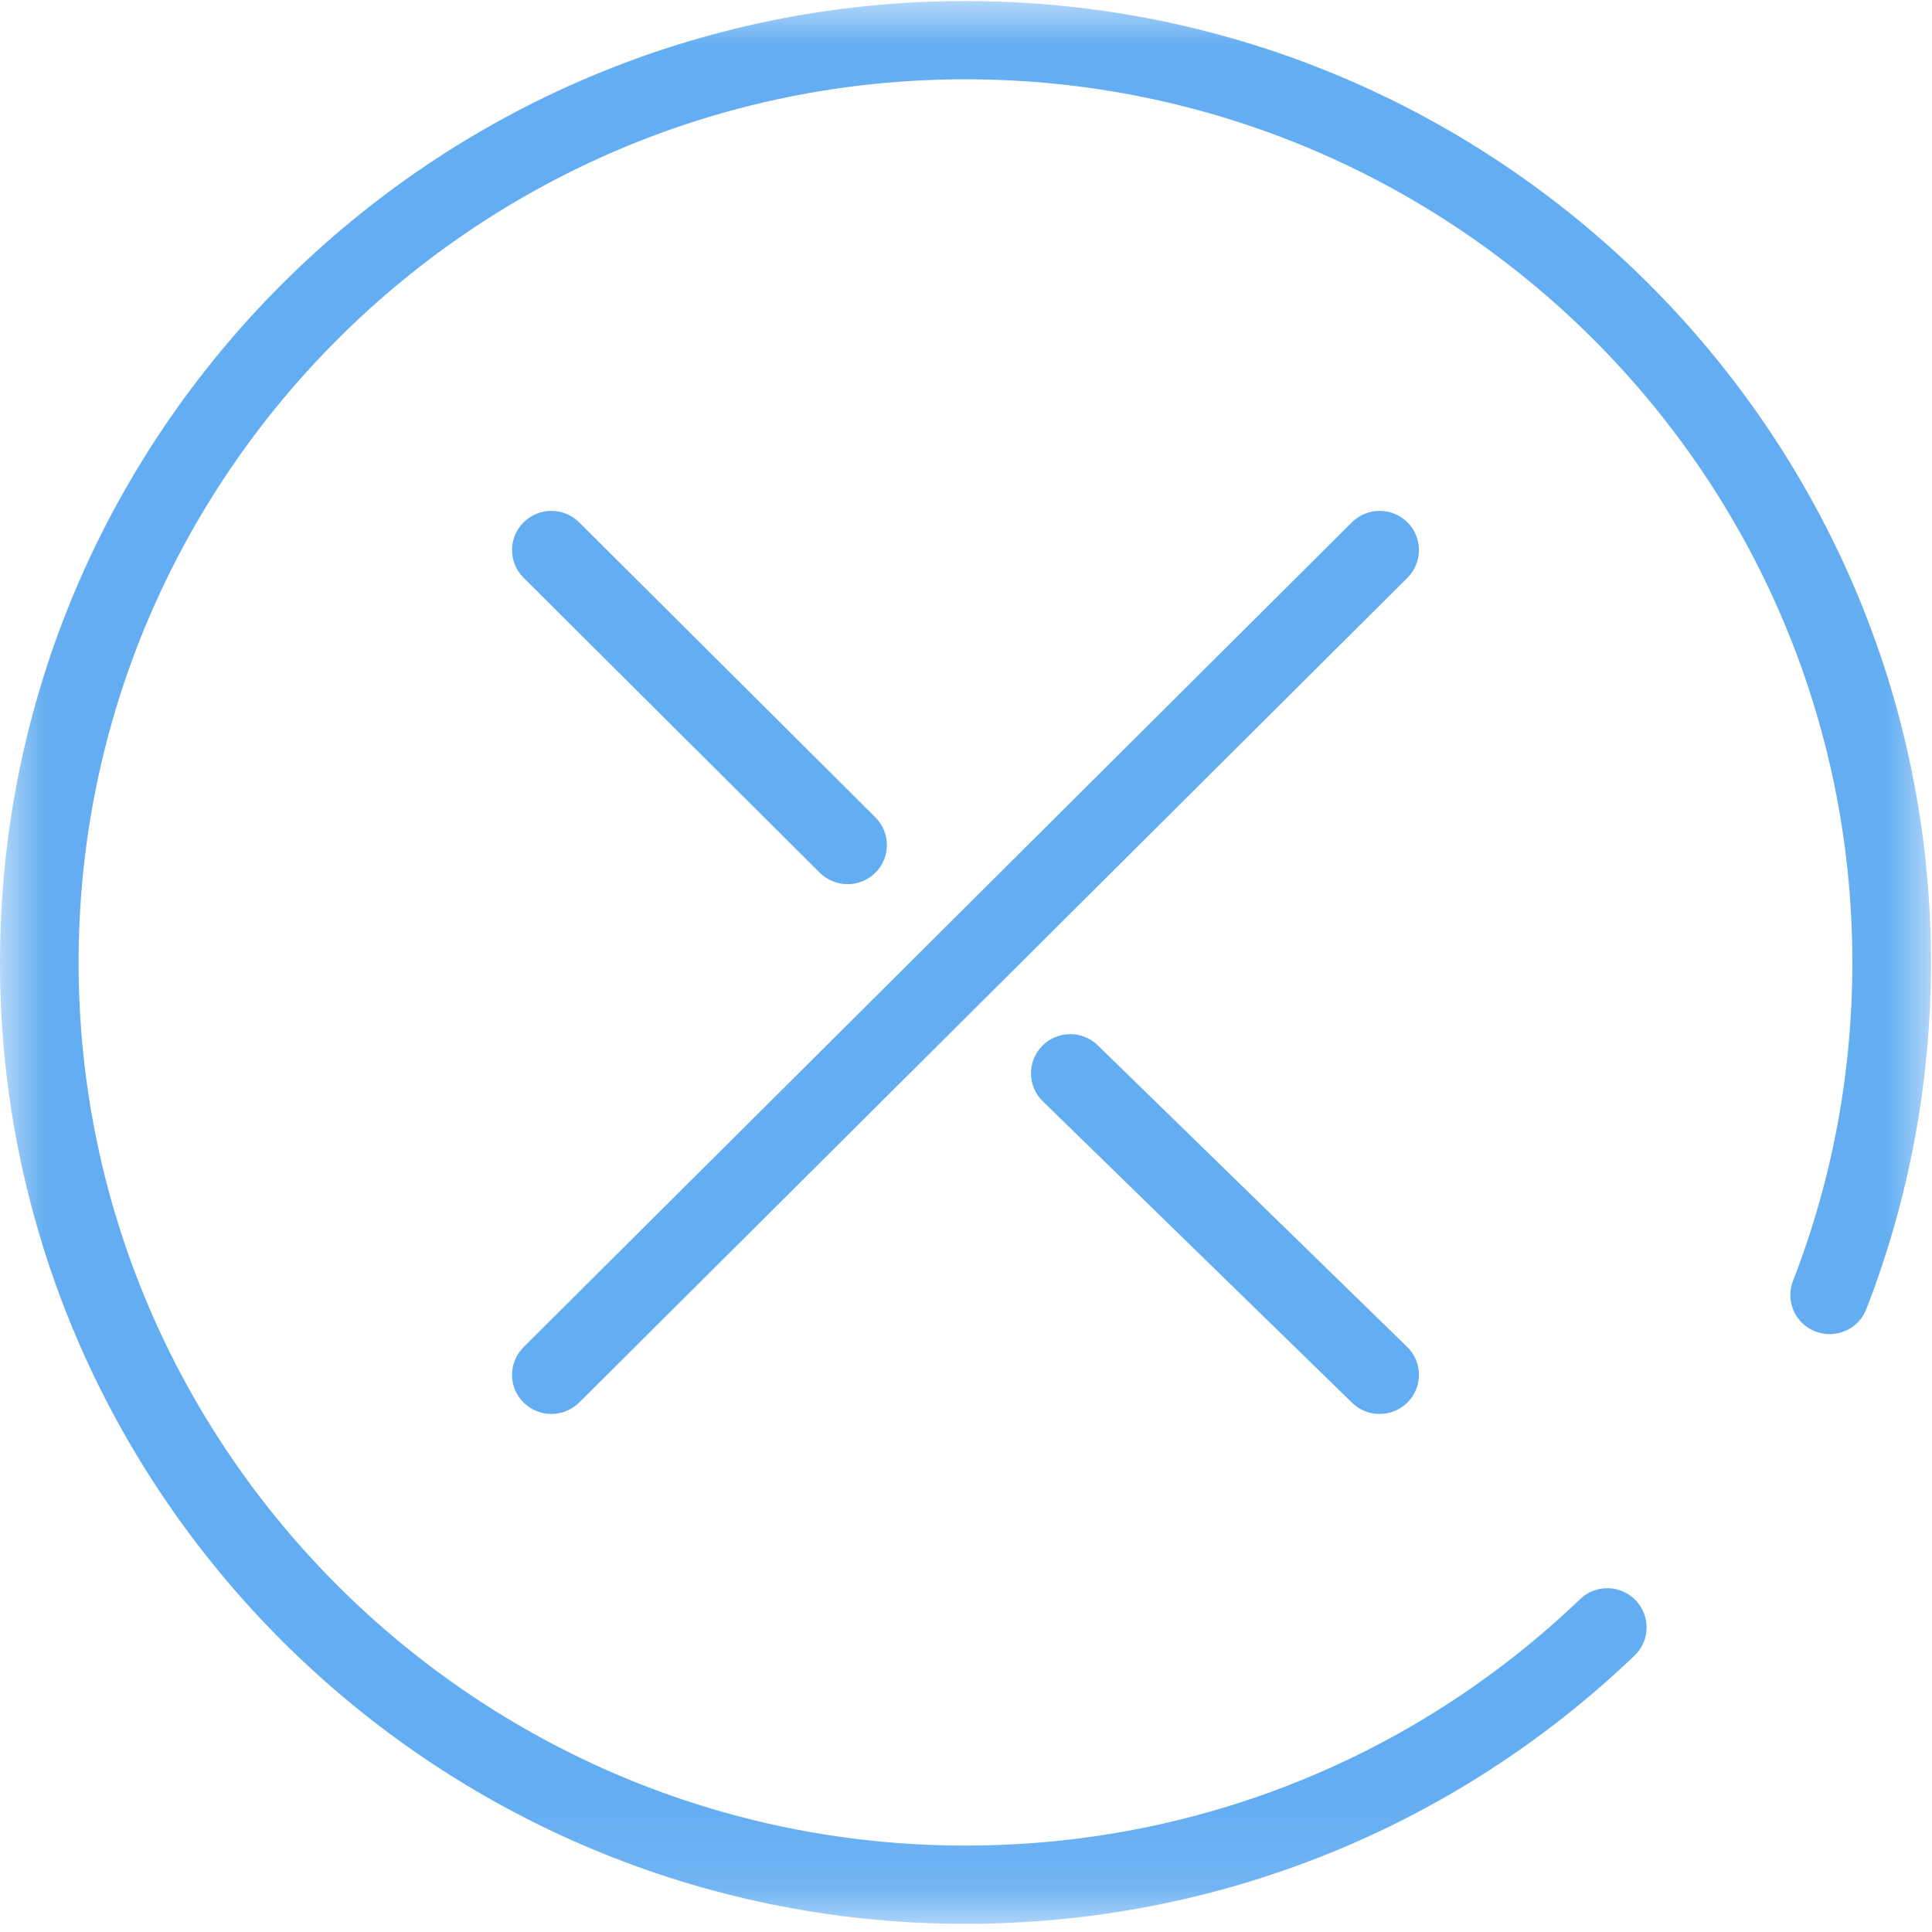 <?xml version="1.0" encoding="UTF-8"?>
<svg width="22px" height="22px" viewBox="0 0 22 22" version="1.1" xmlns="http://www.w3.org/2000/svg" xmlns:xlink="http://www.w3.org/1999/xlink">
    <!-- Generator: Sketch 41.2 (35397) - http://www.bohemiancoding.com/sketch -->
    <title>close</title>
    <desc>Created with Sketch.</desc>
    <defs>
        <polygon id="path-1" points="10.997 0.012 0.006 0.012 0.006 21.907 21.988 21.907 21.988 0.012"></polygon>
    </defs>
    <g id="Page-1" stroke="none" stroke-width="1" fill="none" fill-rule="evenodd">
        <g id="empty-state-for-no-image" transform="translate(-422, -107)">
            <g id="close-btn" transform="translate(375, 90)">
                <g id="close" transform="translate(47, 17)">
                    <g id="Group-3">
                        <mask id="mask-2" fill="white">
                            <use xlink:href="#path-1"></use>
                        </mask>
                        <g id="Clip-2"></g>
                        <path d="M10.994,0.012 C4.932,0.012 0,4.923 0,10.96 C0,16.996 4.932,21.907 10.994,21.907 C13.849,21.907 16.555,20.822 18.613,18.852 C18.791,18.682 18.797,18.4 18.625,18.222 C18.454,18.045 18.171,18.039 17.993,18.21 C16.102,20.02 13.617,21.016 10.994,21.016 C5.425,21.016 0.895,16.505 0.895,10.96 C0.895,5.414 5.425,0.903 10.994,0.903 C16.563,0.903 21.093,5.414 21.093,10.96 C21.093,12.21 20.866,13.43 20.417,14.586 C20.328,14.815 20.442,15.074 20.673,15.162 C20.903,15.251 21.163,15.137 21.252,14.908 C21.74,13.649 21.988,12.32 21.988,10.96 C21.988,4.923 17.056,0.012 10.994,0.012 Z" id="Fill-1" fill="#63adf2" mask="url(#mask-2)"></path>
                    </g>
                    <path d="M12.5,11.903 C12.324,11.731 12.04,11.734 11.868,11.91 C11.695,12.086 11.698,12.368 11.874,12.54 L15.397,15.974 C15.484,16.059 15.597,16.101 15.71,16.101 C15.826,16.101 15.942,16.056 16.03,15.967 C16.203,15.791 16.2,15.509 16.023,15.337 L12.5,11.903 Z" id="Fill-4" fill="#63adf2"></path>
                    <path d="M9.335,9.938 C9.423,10.025 9.537,10.068 9.652,10.068 C9.766,10.068 9.881,10.025 9.968,9.938 C10.143,9.764 10.143,9.482 9.968,9.307 L6.595,5.948 C6.42,5.774 6.137,5.774 5.962,5.948 C5.787,6.122 5.787,6.405 5.962,6.579 L9.335,9.938 Z" id="Fill-5" fill="#63adf2"></path>
                    <path d="M16.027,5.948 C15.852,5.774 15.568,5.774 15.394,5.948 L5.962,15.34 C5.787,15.515 5.787,15.797 5.962,15.971 C6.049,16.057 6.164,16.101 6.278,16.101 C6.393,16.101 6.507,16.057 6.595,15.971 L16.027,6.579 C16.201,6.405 16.201,6.122 16.027,5.948 Z" id="Fill-6" fill="#63adf2"></path>
                </g>
            </g>
        </g>
    </g>
</svg>